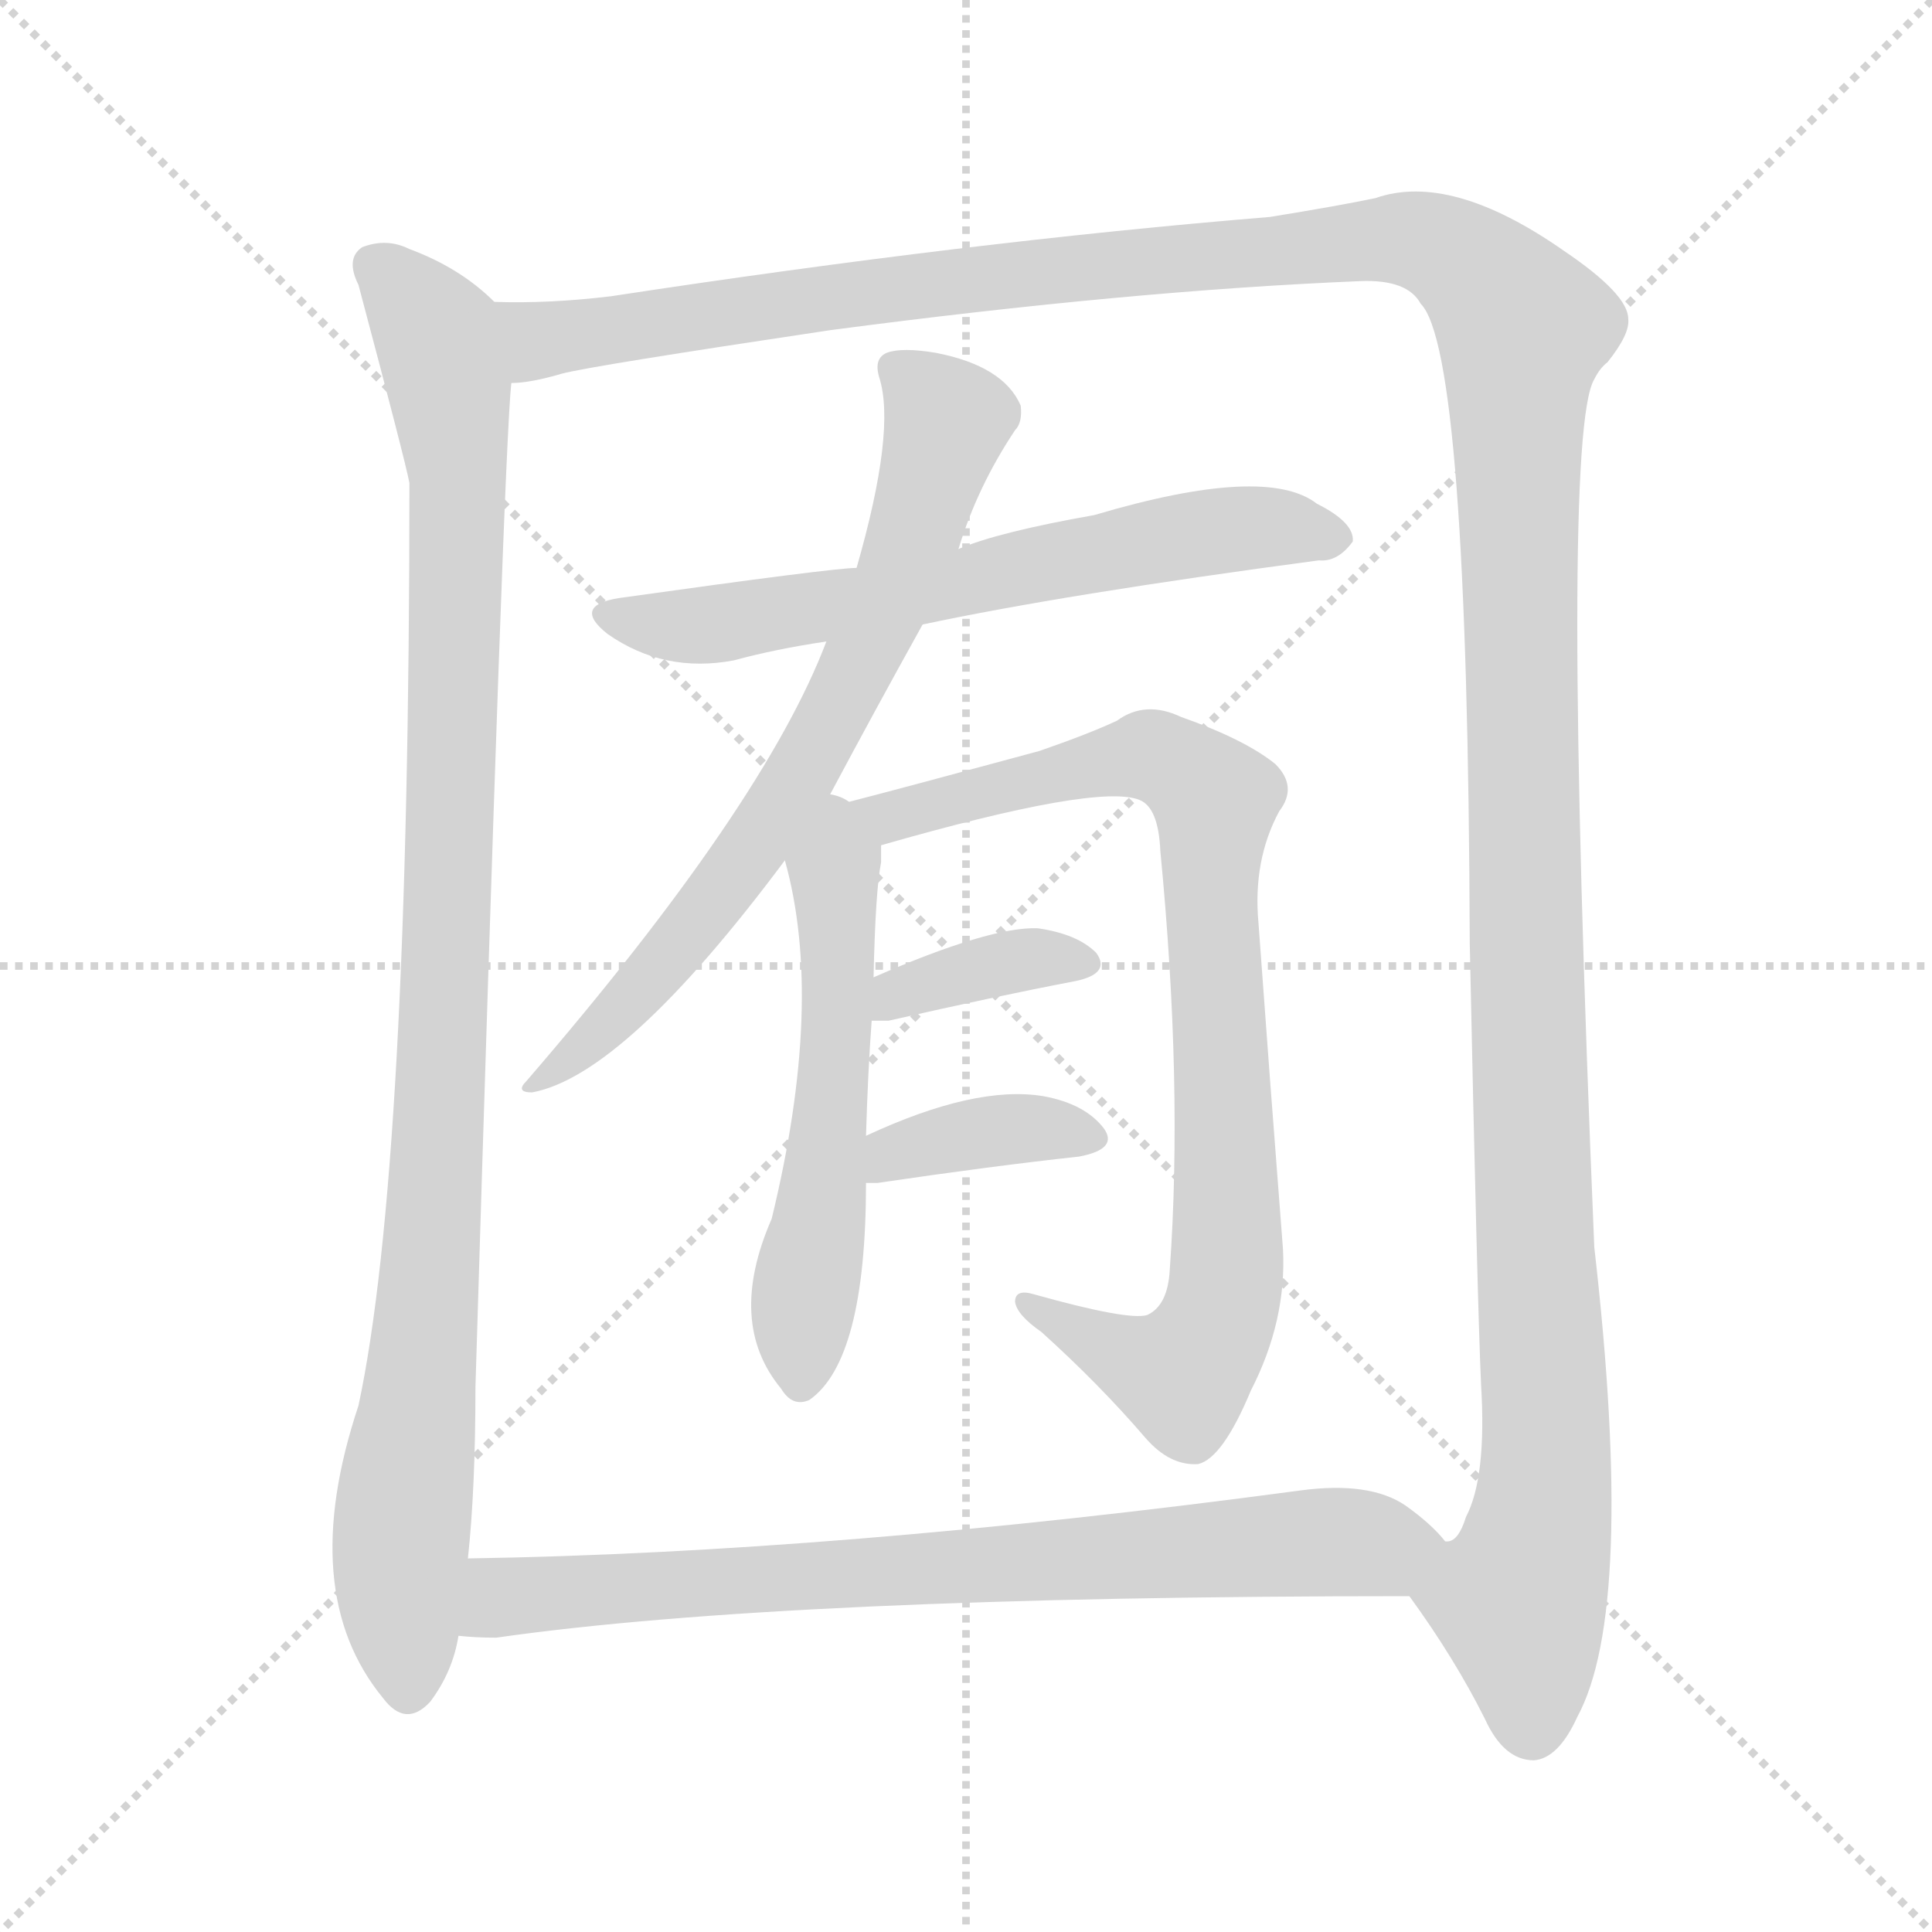 <svg version="1.1" viewBox="0 0 1024 1024" xmlns="http://www.w3.org/2000/svg">
  <g stroke="lightgray" stroke-dasharray="1,1" stroke-width="1" transform="scale(4, 4)">
    <line x1="0" y1="0" x2="256" y2="256"></line>
    <line x1="256" y1="0" x2="0" y2="256"></line>
    <line x1="128" y1="0" x2="128" y2="256"></line>
    <line x1="0" y1="128" x2="256" y2="128"></line>
  </g>
<g transform="scale(1, -1) translate(0, -900)">
   <style type="text/css">
    @keyframes keyframes0 {
      from {
       stroke: blue;
       stroke-dashoffset: 1021;
       stroke-width: 128;
       }
       77% {
       animation-timing-function: step-end;
       stroke: blue;
       stroke-dashoffset: 0;
       stroke-width: 128;
       }
       to {
       stroke: black;
       stroke-width: 1024;
       }
       }
       #make-me-a-hanzi-animation-0 {
         animation: keyframes0 1.081s both;
         animation-delay: 0s;
         animation-timing-function: linear;
       }
    @keyframes keyframes1 {
      from {
       stroke: blue;
       stroke-dashoffset: 1565;
       stroke-width: 128;
       }
       84% {
       animation-timing-function: step-end;
       stroke: blue;
       stroke-dashoffset: 0;
       stroke-width: 128;
       }
       to {
       stroke: black;
       stroke-width: 1024;
       }
       }
       #make-me-a-hanzi-animation-1 {
         animation: keyframes1 1.524s both;
         animation-delay: 1.081s;
         animation-timing-function: linear;
       }
    @keyframes keyframes2 {
      from {
       stroke: blue;
       stroke-dashoffset: 644;
       stroke-width: 128;
       }
       68% {
       animation-timing-function: step-end;
       stroke: blue;
       stroke-dashoffset: 0;
       stroke-width: 128;
       }
       to {
       stroke: black;
       stroke-width: 1024;
       }
       }
       #make-me-a-hanzi-animation-2 {
         animation: keyframes2 0.774s both;
         animation-delay: 2.604s;
         animation-timing-function: linear;
       }
    @keyframes keyframes3 {
      from {
       stroke: blue;
       stroke-dashoffset: 714;
       stroke-width: 128;
       }
       70% {
       animation-timing-function: step-end;
       stroke: blue;
       stroke-dashoffset: 0;
       stroke-width: 128;
       }
       to {
       stroke: black;
       stroke-width: 1024;
       }
       }
       #make-me-a-hanzi-animation-3 {
         animation: keyframes3 0.831s both;
         animation-delay: 3.379s;
         animation-timing-function: linear;
       }
    @keyframes keyframes4 {
      from {
       stroke: blue;
       stroke-dashoffset: 558;
       stroke-width: 128;
       }
       64% {
       animation-timing-function: step-end;
       stroke: blue;
       stroke-dashoffset: 0;
       stroke-width: 128;
       }
       to {
       stroke: black;
       stroke-width: 1024;
       }
       }
       #make-me-a-hanzi-animation-4 {
         animation: keyframes4 0.704s both;
         animation-delay: 4.21s;
         animation-timing-function: linear;
       }
    @keyframes keyframes5 {
      from {
       stroke: blue;
       stroke-dashoffset: 859;
       stroke-width: 128;
       }
       74% {
       animation-timing-function: step-end;
       stroke: blue;
       stroke-dashoffset: 0;
       stroke-width: 128;
       }
       to {
       stroke: black;
       stroke-width: 1024;
       }
       }
       #make-me-a-hanzi-animation-5 {
         animation: keyframes5 0.949s both;
         animation-delay: 4.914s;
         animation-timing-function: linear;
       }
    @keyframes keyframes6 {
      from {
       stroke: blue;
       stroke-dashoffset: 367;
       stroke-width: 128;
       }
       54% {
       animation-timing-function: step-end;
       stroke: blue;
       stroke-dashoffset: 0;
       stroke-width: 128;
       }
       to {
       stroke: black;
       stroke-width: 1024;
       }
       }
       #make-me-a-hanzi-animation-6 {
         animation: keyframes6 0.549s both;
         animation-delay: 5.863s;
         animation-timing-function: linear;
       }
    @keyframes keyframes7 {
      from {
       stroke: blue;
       stroke-dashoffset: 375;
       stroke-width: 128;
       }
       55% {
       animation-timing-function: step-end;
       stroke: blue;
       stroke-dashoffset: 0;
       stroke-width: 128;
       }
       to {
       stroke: black;
       stroke-width: 1024;
       }
       }
       #make-me-a-hanzi-animation-7 {
         animation: keyframes7 0.555s both;
         animation-delay: 6.411s;
         animation-timing-function: linear;
       }
    @keyframes keyframes8 {
      from {
       stroke: blue;
       stroke-dashoffset: 770;
       stroke-width: 128;
       }
       71% {
       animation-timing-function: step-end;
       stroke: blue;
       stroke-dashoffset: 0;
       stroke-width: 128;
       }
       to {
       stroke: black;
       stroke-width: 1024;
       }
       }
       #make-me-a-hanzi-animation-8 {
         animation: keyframes8 0.877s both;
         animation-delay: 6.967s;
         animation-timing-function: linear;
       }
</style>
<path d="M 262.0 740.0 Q 244.0 758.0 217.0 768.0 Q 205.0 774.0 192.0 769.0 Q 183.0 763.0 190.0 749.0 Q 215.0 655.0 217.0 644.0 Q 217.0 281.0 190.0 155.0 Q 157.0 56.0 203.0 0.0 Q 215.0 -16.0 228.0 -2.0 Q 240.0 14.0 243.0 33.0 L 248.0 74.0 Q 252.0 111.0 252.0 165.0 Q 267.0 660.0 271.0 697.0 C 273.0 727.0 273.0 731.0 262.0 740.0 Z" fill="lightgray"></path> 
<path d="M 747.0 54.0 Q 771.0 21.0 787.0 -11.0 Q 797.0 -33.0 813.0 -33.0 Q 826.0 -32.0 836.0 -10.0 Q 867.0 47.0 845.0 239.0 Q 827.0 669.0 845.0 699.0 Q 848.0 705.0 852.0 708.0 Q 864.0 723.0 863.0 731.0 Q 863.0 744.0 829.0 767.0 Q 769.0 809.0 729.0 795.0 Q 710.0 791.0 673.0 785.0 Q 514.0 772.0 324.0 743.0 Q 291.0 739.0 262.0 740.0 C 232.0 739.0 242.0 691.0 271.0 697.0 Q 281.0 697.0 298.0 702.0 Q 313.0 706.0 440.0 725.0 Q 599.0 746.0 721.0 751.0 Q 746.0 752.0 753.0 739.0 Q 778.0 714.0 779.0 400.0 Q 783.0 210.0 785.0 166.0 Q 788.0 117.0 777.0 96.0 Q 773.0 83.0 767.0 83.0 L 766.0 83.0 C 753.0 56.0 744.0 58.0 747.0 54.0 Z" fill="lightgray"></path> 
<path d="M 489.0 569.0 Q 564.0 585.0 699.0 603.0 Q 709.0 602.0 717.0 613.0 Q 718.0 623.0 698.0 633.0 Q 671.0 654.0 580.0 627.0 Q 529.0 618.0 508.0 609.0 L 454.0 599.0 Q 442.0 599.0 328.0 583.0 Q 303.0 579.0 322.0 564.0 Q 352.0 543.0 389.0 550.0 Q 411.0 556.0 438.0 560.0 L 489.0 569.0 Z" fill="lightgray"></path> 
<path d="M 440.0 479.0 Q 464.0 524.0 489.0 569.0 L 508.0 609.0 Q 518.0 642.0 538.0 672.0 Q 542.0 676.0 541.0 685.0 Q 532.0 706.0 496.0 713.0 Q 478.0 716.0 470.0 713.0 Q 463.0 710.0 466.0 700.0 Q 475.0 672.0 454.0 599.0 L 438.0 560.0 Q 405.0 473.0 279.0 327.0 Q 273.0 321.0 282.0 321.0 Q 331.0 330.0 416.0 444.0 L 440.0 479.0 Z" fill="lightgray"></path> 
<path d="M 459.0 298.0 Q 460.0 332.0 462.0 359.0 L 463.0 382.0 Q 464.0 428.0 467.0 443.0 Q 467.0 447.0 467.0 452.0 C 467.0 468.0 467.0 468.0 450.0 475.0 Q 446.0 478.0 440.0 479.0 C 412.0 490.0 409.0 473.0 416.0 444.0 Q 437.0 369.0 409.0 254.0 Q 385.0 199.0 414.0 164.0 Q 420.0 154.0 429.0 158.0 Q 459.0 179.0 459.0 273.0 L 459.0 298.0 Z" fill="lightgray"></path> 
<path d="M 467.0 452.0 Q 582.0 485.0 604.0 476.0 Q 614.0 472.0 615.0 449.0 Q 627.0 325.0 620.0 227.0 Q 619.0 208.0 608.0 203.0 Q 598.0 200.0 548.0 214.0 Q 538.0 217.0 538.0 210.0 Q 539.0 203.0 552.0 194.0 Q 583.0 166.0 607.0 138.0 Q 620.0 123.0 635.0 124.0 Q 648.0 127.0 663.0 163.0 Q 682.0 200.0 680.0 238.0 Q 673.0 328.0 667.0 411.0 Q 664.0 444.0 678.0 470.0 Q 688.0 483.0 676.0 495.0 Q 660.0 508.0 626.0 520.0 Q 607.0 529.0 592.0 518.0 Q 577.0 511.0 551.0 502.0 Q 481.0 483.0 450.0 475.0 C 421.0 467.0 438.0 444.0 467.0 452.0 Z" fill="lightgray"></path> 
<path d="M 462.0 359.0 Q 465.0 359.0 471.0 359.0 Q 528.0 372.0 570.0 380.0 Q 589.0 384.0 581.0 395.0 Q 571.0 405.0 550.0 408.0 Q 525.0 409.0 463.0 382.0 C 435.0 370.0 432.0 359.0 462.0 359.0 Z" fill="lightgray"></path> 
<path d="M 459.0 273.0 Q 460.0 273.0 465.0 273.0 Q 526.0 282.0 572.0 287.0 Q 593.0 291.0 585.0 302.0 Q 575.0 315.0 553.0 319.0 Q 517.0 325.0 459.0 298.0 C 432.0 286.0 429.0 273.0 459.0 273.0 Z" fill="lightgray"></path> 
<path d="M 243.0 33.0 Q 252.0 32.0 263.0 32.0 Q 417.0 54.0 747.0 54.0 C 777.0 54.0 787.0 62.0 766.0 83.0 Q 759.0 92.0 745.0 102.0 Q 726.0 115.0 689.0 110.0 Q 443.0 77.0 248.0 74.0 C 218.0 73.0 213.0 35.0 243.0 33.0 Z" fill="lightgray"></path> 
      <clipPath id="make-me-a-hanzi-clip-0">
      <path d="M 262.0 740.0 Q 244.0 758.0 217.0 768.0 Q 205.0 774.0 192.0 769.0 Q 183.0 763.0 190.0 749.0 Q 215.0 655.0 217.0 644.0 Q 217.0 281.0 190.0 155.0 Q 157.0 56.0 203.0 0.0 Q 215.0 -16.0 228.0 -2.0 Q 240.0 14.0 243.0 33.0 L 248.0 74.0 Q 252.0 111.0 252.0 165.0 Q 267.0 660.0 271.0 697.0 C 273.0 727.0 273.0 731.0 262.0 740.0 Z" fill="lightgray"></path>
      </clipPath>
      <path clip-path="url(#make-me-a-hanzi-clip-0)" d="M 200.0 758.0 L 231.0 721.0 L 243.0 642.0 L 233.0 289.0 L 212.0 76.0 L 216.0 6.0 " fill="none" id="make-me-a-hanzi-animation-0" stroke-dasharray="893 1786" stroke-linecap="round"></path>

      <clipPath id="make-me-a-hanzi-clip-1">
      <path d="M 747.0 54.0 Q 771.0 21.0 787.0 -11.0 Q 797.0 -33.0 813.0 -33.0 Q 826.0 -32.0 836.0 -10.0 Q 867.0 47.0 845.0 239.0 Q 827.0 669.0 845.0 699.0 Q 848.0 705.0 852.0 708.0 Q 864.0 723.0 863.0 731.0 Q 863.0 744.0 829.0 767.0 Q 769.0 809.0 729.0 795.0 Q 710.0 791.0 673.0 785.0 Q 514.0 772.0 324.0 743.0 Q 291.0 739.0 262.0 740.0 C 232.0 739.0 242.0 691.0 271.0 697.0 Q 281.0 697.0 298.0 702.0 Q 313.0 706.0 440.0 725.0 Q 599.0 746.0 721.0 751.0 Q 746.0 752.0 753.0 739.0 Q 778.0 714.0 779.0 400.0 Q 783.0 210.0 785.0 166.0 Q 788.0 117.0 777.0 96.0 Q 773.0 83.0 767.0 83.0 L 766.0 83.0 C 753.0 56.0 744.0 58.0 747.0 54.0 Z" fill="lightgray"></path>
      </clipPath>
      <path clip-path="url(#make-me-a-hanzi-clip-1)" d="M 269.0 734.0 L 287.0 720.0 L 468.0 747.0 L 740.0 774.0 L 777.0 761.0 L 801.0 736.0 L 807.0 726.0 L 806.0 468.0 L 819.0 158.0 L 818.0 103.0 L 805.0 51.0 L 812.0 -16.0 " fill="none" id="make-me-a-hanzi-animation-1" stroke-dasharray="1437 2874" stroke-linecap="round"></path>

      <clipPath id="make-me-a-hanzi-clip-2">
      <path d="M 489.0 569.0 Q 564.0 585.0 699.0 603.0 Q 709.0 602.0 717.0 613.0 Q 718.0 623.0 698.0 633.0 Q 671.0 654.0 580.0 627.0 Q 529.0 618.0 508.0 609.0 L 454.0 599.0 Q 442.0 599.0 328.0 583.0 Q 303.0 579.0 322.0 564.0 Q 352.0 543.0 389.0 550.0 Q 411.0 556.0 438.0 560.0 L 489.0 569.0 Z" fill="lightgray"></path>
      </clipPath>
      <path clip-path="url(#make-me-a-hanzi-clip-2)" d="M 324.0 574.0 L 379.0 569.0 L 649.0 619.0 L 707.0 615.0 " fill="none" id="make-me-a-hanzi-animation-2" stroke-dasharray="516 1032" stroke-linecap="round"></path>

      <clipPath id="make-me-a-hanzi-clip-3">
      <path d="M 440.0 479.0 Q 464.0 524.0 489.0 569.0 L 508.0 609.0 Q 518.0 642.0 538.0 672.0 Q 542.0 676.0 541.0 685.0 Q 532.0 706.0 496.0 713.0 Q 478.0 716.0 470.0 713.0 Q 463.0 710.0 466.0 700.0 Q 475.0 672.0 454.0 599.0 L 438.0 560.0 Q 405.0 473.0 279.0 327.0 Q 273.0 321.0 282.0 321.0 Q 331.0 330.0 416.0 444.0 L 440.0 479.0 Z" fill="lightgray"></path>
      </clipPath>
      <path clip-path="url(#make-me-a-hanzi-clip-3)" d="M 477.0 704.0 L 502.0 677.0 L 478.0 599.0 L 448.0 533.0 L 421.0 483.0 L 370.0 411.0 L 317.0 352.0 L 288.0 334.0 L 285.0 326.0 " fill="none" id="make-me-a-hanzi-animation-3" stroke-dasharray="586 1172" stroke-linecap="round"></path>

      <clipPath id="make-me-a-hanzi-clip-4">
      <path d="M 459.0 298.0 Q 460.0 332.0 462.0 359.0 L 463.0 382.0 Q 464.0 428.0 467.0 443.0 Q 467.0 447.0 467.0 452.0 C 467.0 468.0 467.0 468.0 450.0 475.0 Q 446.0 478.0 440.0 479.0 C 412.0 490.0 409.0 473.0 416.0 444.0 Q 437.0 369.0 409.0 254.0 Q 385.0 199.0 414.0 164.0 Q 420.0 154.0 429.0 158.0 Q 459.0 179.0 459.0 273.0 L 459.0 298.0 Z" fill="lightgray"></path>
      </clipPath>
      <path clip-path="url(#make-me-a-hanzi-clip-4)" d="M 442.0 469.0 L 443.0 339.0 L 424.0 168.0 " fill="none" id="make-me-a-hanzi-animation-4" stroke-dasharray="430 860" stroke-linecap="round"></path>

      <clipPath id="make-me-a-hanzi-clip-5">
      <path d="M 467.0 452.0 Q 582.0 485.0 604.0 476.0 Q 614.0 472.0 615.0 449.0 Q 627.0 325.0 620.0 227.0 Q 619.0 208.0 608.0 203.0 Q 598.0 200.0 548.0 214.0 Q 538.0 217.0 538.0 210.0 Q 539.0 203.0 552.0 194.0 Q 583.0 166.0 607.0 138.0 Q 620.0 123.0 635.0 124.0 Q 648.0 127.0 663.0 163.0 Q 682.0 200.0 680.0 238.0 Q 673.0 328.0 667.0 411.0 Q 664.0 444.0 678.0 470.0 Q 688.0 483.0 676.0 495.0 Q 660.0 508.0 626.0 520.0 Q 607.0 529.0 592.0 518.0 Q 577.0 511.0 551.0 502.0 Q 481.0 483.0 450.0 475.0 C 421.0 467.0 438.0 444.0 467.0 452.0 Z" fill="lightgray"></path>
      </clipPath>
      <path clip-path="url(#make-me-a-hanzi-clip-5)" d="M 456.0 471.0 L 476.0 465.0 L 526.0 483.0 L 607.0 500.0 L 644.0 476.0 L 641.0 425.0 L 651.0 244.0 L 643.0 195.0 L 627.0 171.0 L 544.0 209.0 " fill="none" id="make-me-a-hanzi-animation-5" stroke-dasharray="731 1462" stroke-linecap="round"></path>

      <clipPath id="make-me-a-hanzi-clip-6">
      <path d="M 462.0 359.0 Q 465.0 359.0 471.0 359.0 Q 528.0 372.0 570.0 380.0 Q 589.0 384.0 581.0 395.0 Q 571.0 405.0 550.0 408.0 Q 525.0 409.0 463.0 382.0 C 435.0 370.0 432.0 359.0 462.0 359.0 Z" fill="lightgray"></path>
      </clipPath>
      <path clip-path="url(#make-me-a-hanzi-clip-6)" d="M 467.0 365.0 L 526.0 389.0 L 573.0 389.0 " fill="none" id="make-me-a-hanzi-animation-6" stroke-dasharray="239 478" stroke-linecap="round"></path>

      <clipPath id="make-me-a-hanzi-clip-7">
      <path d="M 459.0 273.0 Q 460.0 273.0 465.0 273.0 Q 526.0 282.0 572.0 287.0 Q 593.0 291.0 585.0 302.0 Q 575.0 315.0 553.0 319.0 Q 517.0 325.0 459.0 298.0 C 432.0 286.0 429.0 273.0 459.0 273.0 Z" fill="lightgray"></path>
      </clipPath>
      <path clip-path="url(#make-me-a-hanzi-clip-7)" d="M 462.0 279.0 L 474.0 289.0 L 527.0 301.0 L 576.0 297.0 " fill="none" id="make-me-a-hanzi-animation-7" stroke-dasharray="247 494" stroke-linecap="round"></path>

      <clipPath id="make-me-a-hanzi-clip-8">
      <path d="M 243.0 33.0 Q 252.0 32.0 263.0 32.0 Q 417.0 54.0 747.0 54.0 C 777.0 54.0 787.0 62.0 766.0 83.0 Q 759.0 92.0 745.0 102.0 Q 726.0 115.0 689.0 110.0 Q 443.0 77.0 248.0 74.0 C 218.0 73.0 213.0 35.0 243.0 33.0 Z" fill="lightgray"></path>
      </clipPath>
      <path clip-path="url(#make-me-a-hanzi-clip-8)" d="M 248.0 39.0 L 266.0 54.0 L 756.0 83.0 " fill="none" id="make-me-a-hanzi-animation-8" stroke-dasharray="642 1284" stroke-linecap="round"></path>

</g>
</svg>
